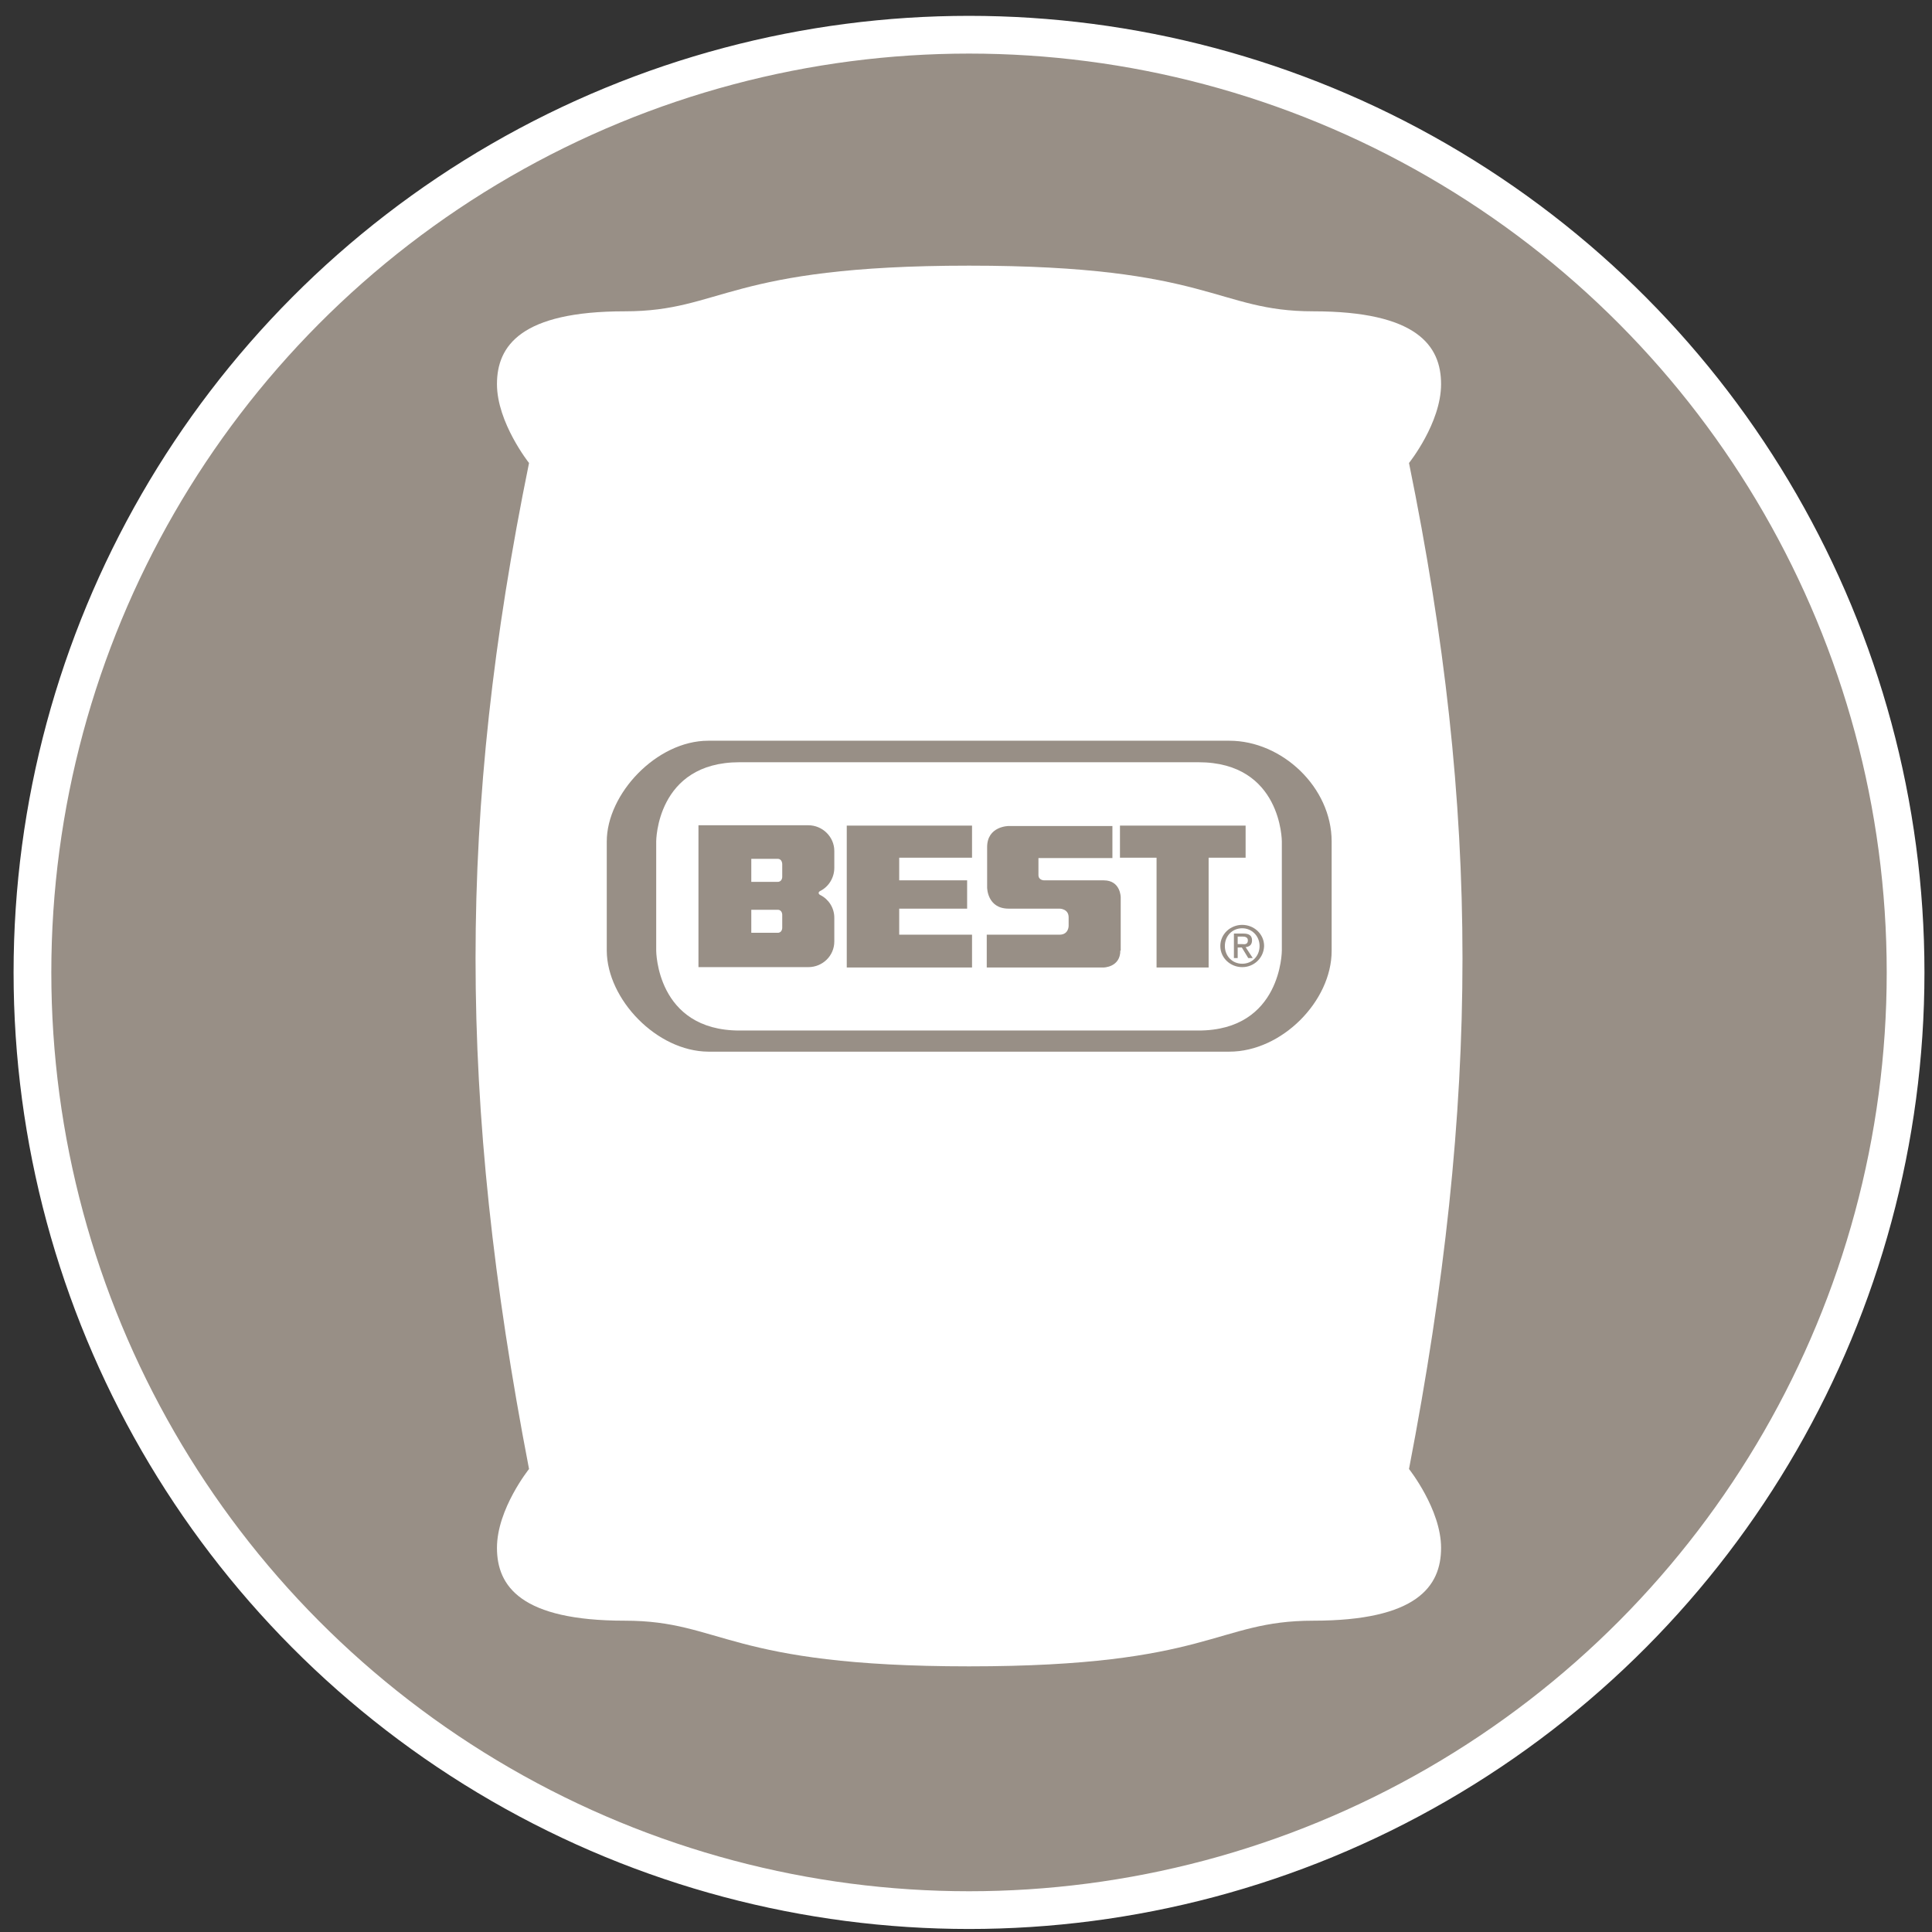 <?xml version="1.0" encoding="utf-8"?>
<!-- Generator: Adobe Illustrator 18.1.1, SVG Export Plug-In . SVG Version: 6.00 Build 0)  -->
<svg version="1.1"
	 id="Layer_1" xmlns:rdf="http://www.w3.org/1999/02/22-rdf-syntax-ns#" xmlns:sodipodi="http://sodipodi.sourceforge.net/DTD/sodipodi-0.dtd" xmlns:inkscape="http://www.inkscape.org/namespaces/inkscape" xmlns:dc="http://purl.org/dc/elements/1.1/" xmlns:cc="http://creativecommons.org/ns#" xmlns:svg="http://www.w3.org/2000/svg"
	 xmlns="http://www.w3.org/2000/svg" xmlns:xlink="http://www.w3.org/1999/xlink" x="0px" y="0px" viewBox="-49 141 512 512"
	 enable-background="new -49 141 512 512" xml:space="preserve">
<rect x="-49" y="141" width="512" height="512" fill="#333333" stroke="none"/>
<ellipse fill="#988F86" stroke="#FFFFFF" stroke-width="10" stroke-miterlimit="10" cx="207.8" cy="398.7" rx="248.2" ry="248.5"/>
<g>
	<path fill="#FFFFFF" d="M280.2,387c-2.6,0-4.6,2-4.6,4.7c0,2.7,2,4.7,4.6,4.7c2.6,0,4.6-2,4.6-4.7C284.8,389,282.7,387,280.2,387z
		 M281.8,394.9l-1.7-2.8H279v2.8h-1v-6.5h2.5c1.6,0,2.3,0.6,2.3,1.8c0,1.2-0.7,1.7-1.7,1.8l1.9,2.9H281.8z"/>
	<path fill="#FFFFFF" d="M157.1,368.6h-7v6.1h7c1.2,0,1.2-1.3,1.2-1.3V370C158.3,370,158.3,368.6,157.1,368.6z"/>
	<path fill="#FFFFFF" d="M281.7,390.2c0-0.8-0.7-1-1.4-1H279v2h1.2C281,391.3,281.7,391.2,281.7,390.2z"/>
	<path fill="#FFFFFF" d="M157.1,382.1h-7v6.1h7c1.2,0,1.2-1.3,1.2-1.3v-3.5C158.3,383.4,158.3,382.1,157.1,382.1z"/>
	<path fill="#FFFFFF" d="M324.4,263.7c0,0,8.5-10.6,8.5-20.9c0-10.2-6.4-19.3-33.9-19.3c-25.8,0-27-12.1-91.2-12.1
		c-64.2,0-65.3,12.1-91.2,12.1c-27.5,0-33.9,9.1-33.9,19.3c0,10.2,8.5,20.9,8.5,20.9c-18.9,92.6-18.9,168.6,0,266.6
		c0,0-8.5,10.6-8.5,20.9c0,10.2,6.4,19.3,33.9,19.3c25.8,0,27,12.1,91.2,12.1c64.2,0,65.3-12.1,91.2-12.1c27.5,0,33.9-9.1,33.9-19.3
		c0-10.2-8.5-20.9-8.5-20.9C343.3,432.3,343.3,356.3,324.4,263.7z M303.9,393c0,13.3-13.2,26.7-27.1,26.7H138.7
		c-13.7-0.1-26.8-13.9-26.9-26.7v-29c0-12.6,13.2-26.7,26.9-26.7h138.1c13.9,0,27.1,12.3,27.1,26.7V393z"/>
	<path fill="#FFFFFF" d="M268.6,343H147c-22.1,0-22.1,21-22.1,21v28.9c0,0,0,21.2,22.1,21.2h121.6c22.1,0,22.1-21.2,22.1-21.2V364
		C290.7,364,290.7,343,268.6,343z M172.1,371c0,2.6-1.5,5-3.7,6.1c-0.6,0.3-0.6,0.8,0,1.1c2.2,1.1,3.7,3.4,3.7,6l0,6.3
		c0,3.8-3.1,6.8-6.9,6.8h-29.1v-37.6h29.1c3.8,0,6.9,3.1,6.9,6.8L172.1,371z M208.6,368.3h-19.3v6h18v7.5h-18v6.9h19.3v8.7h-33.2
		v-37.6h33.2V368.3z M247.9,392.9c0,4.5-4.5,4.5-4.5,4.5h-30.9v-8.7h19.3c2.4,0,2.4-2.3,2.4-2.3v-2.3c0-2.3-2.4-2.3-2.4-2.3h-13.5
		c-5.7,0-5.7-5.6-5.7-5.6v-10.7c0-5.6,5.7-5.6,5.7-5.6h27.5v8.5h-19.6v4.5c0,1.4,1.5,1.4,1.5,1.4h15.8c4.5,0,4.5,4.5,4.5,4.5V392.9z
		 M271.3,397.4h-13.8v-29.1h-9.7v-8.5h33.3v8.5h-9.8V397.4z M280.2,397.3c-3.1,0-5.8-2.4-5.8-5.6c0-3.2,2.7-5.6,5.8-5.6
		c3.1,0,5.8,2.4,5.8,5.6C285.9,394.9,283.3,397.3,280.2,397.3z"/>
</g>
</svg>
